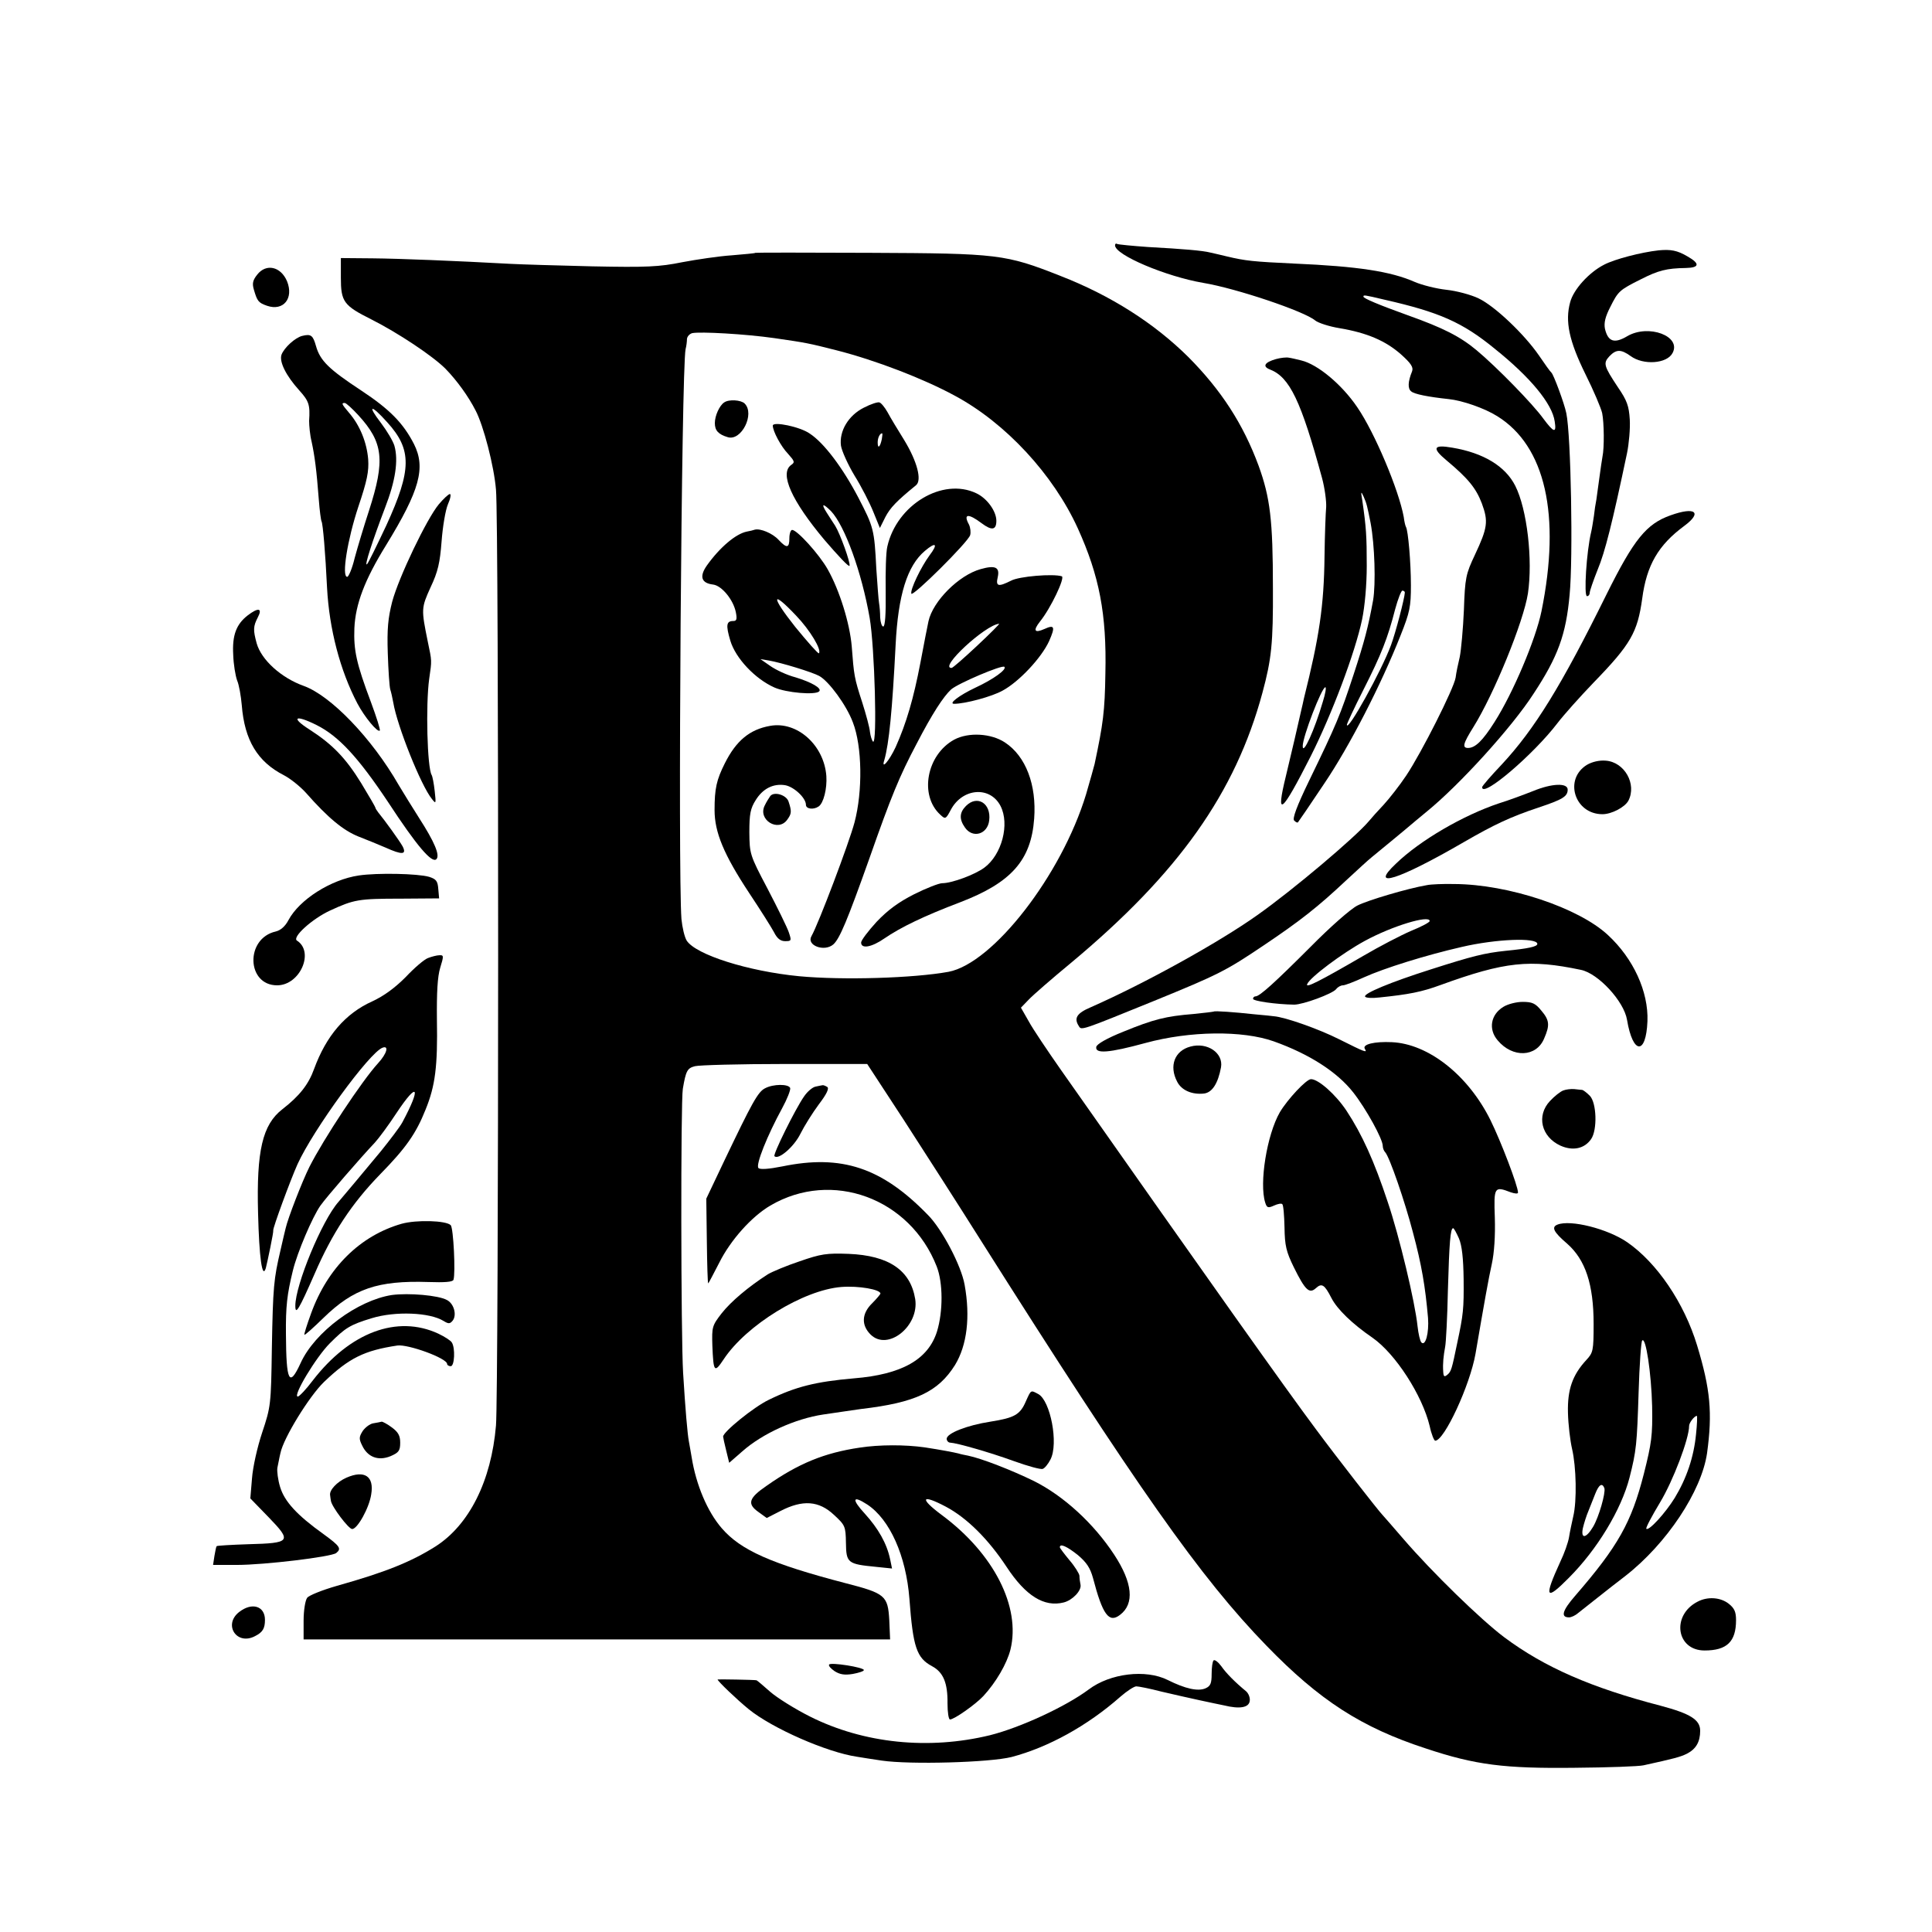 <?xml version="1.0" standalone="no"?>
<!DOCTYPE svg PUBLIC "-//W3C//DTD SVG 20010904//EN"
 "http://www.w3.org/TR/2001/REC-SVG-20010904/DTD/svg10.dtd">
<svg version="1.0" xmlns="http://www.w3.org/2000/svg"
 width="700pt" height="700pt" viewBox="0 0 700 700"
 preserveAspectRatio="xMidYMid meet">
<g transform="translate(0,700) scale(0.1,-0.1)"
fill="#000000" stroke="none">
<path d="M4040 6111 c0 -35 185 -113 320 -136 120 -20 366 -103 405 -136 11
-9 51 -22 88 -28 101 -17 167 -46 222 -94 38 -34 47 -48 41 -63 -15 -37 -16
-62 -3 -72 11 -10 61 -20 136 -28 49 -5 130 -33 176 -62 174 -108 231 -358
160 -707 -21 -102 -103 -296 -170 -401 -43 -68 -70 -94 -96 -94 -22 0 -18 16
19 75 75 120 182 382 198 485 18 122 -3 305 -46 390 -36 71 -115 119 -228 138
-69 12 -75 -1 -21 -46 79 -66 107 -101 128 -156 24 -65 21 -88 -25 -186 -33
-70 -36 -83 -40 -200 -3 -69 -10 -145 -15 -170 -6 -25 -13 -58 -15 -75 -6 -39
-123 -271 -179 -355 -24 -36 -61 -83 -82 -106 -21 -22 -45 -49 -54 -60 -49
-58 -275 -249 -404 -340 -141 -100 -407 -247 -602 -333 -52 -22 -63 -40 -44
-69 9 -16 10 -15 271 91 235 96 261 109 399 202 131 88 196 139 297 234 39 36
81 75 95 86 13 11 49 40 79 65 30 25 57 47 60 50 3 3 30 25 60 50 119 97 308
305 386 426 89 135 118 215 131 359 13 134 5 578 -12 658 -7 35 -46 140 -54
147 -4 3 -24 31 -45 62 -53 77 -160 179 -219 207 -27 13 -79 27 -116 31 -37 4
-88 17 -114 28 -88 39 -208 57 -437 67 -150 7 -178 10 -245 26 -22 5 -49 12
-60 14 -27 7 -97 13 -225 20 -57 4 -108 9 -112 11 -4 3 -8 1 -8 -5z m977 -197
c198 -45 282 -82 398 -177 130 -104 209 -200 218 -264 7 -44 -3 -41 -41 10
-38 53 -169 187 -242 248 -60 50 -121 81 -250 127 -103 37 -160 61 -160 67 0
7 1 7 77 -11z"/>
<path d="M6010 6093 c-64 -7 -160 -32 -198 -52 -55 -28 -111 -90 -123 -136
-19 -69 -4 -140 55 -260 30 -60 57 -124 61 -142 7 -35 8 -126 1 -158 -2 -11
-7 -45 -11 -75 -4 -30 -9 -66 -11 -80 -3 -14 -7 -41 -9 -60 -3 -19 -7 -46 -10
-58 -17 -71 -27 -232 -15 -232 6 0 10 6 10 13 0 6 13 44 29 84 26 62 53 169
106 421 7 34 12 89 10 122 -3 49 -10 69 -43 117 -51 77 -54 87 -31 112 25 26
42 26 77 1 46 -34 132 -28 152 11 33 61 -87 106 -164 61 -47 -28 -70 -20 -81
27 -4 21 1 43 19 78 29 58 33 62 111 101 63 32 93 40 163 41 50 1 52 16 6 42
-37 22 -61 26 -104 22z"/>
<path d="M2737 6084 c-1 -2 -40 -5 -85 -9 -46 -3 -127 -15 -180 -25 -84 -17
-129 -19 -327 -15 -126 3 -259 7 -295 9 -202 11 -399 19 -500 20 l-115 1 0
-71 c0 -87 10 -101 110 -151 97 -49 222 -132 269 -179 41 -42 83 -100 109
-151 29 -55 67 -202 74 -287 11 -108 10 -3276 0 -3391 -17 -201 -97 -360 -219
-438 -89 -56 -180 -93 -358 -143 -52 -15 -100 -34 -107 -43 -7 -9 -13 -46 -13
-83 l0 -68 1063 0 1062 0 -3 70 c-5 89 -15 97 -159 134 -268 70 -379 119 -448
199 -52 60 -93 157 -109 257 -3 19 -8 45 -10 57 -5 25 -13 117 -21 249 -8 133
-9 983 -1 1029 11 65 16 75 44 82 15 4 161 8 326 8 l298 0 134 -205 c73 -113
197 -306 275 -430 571 -903 798 -1226 1038 -1473 192 -198 344 -296 577 -372
180 -60 285 -73 539 -70 121 1 234 5 250 9 109 24 133 30 157 42 33 17 48 43
48 83 0 40 -35 62 -144 91 -250 65 -420 139 -566 248 -84 63 -261 235 -366
357 -38 44 -71 82 -74 85 -15 15 -167 210 -241 310 -112 150 -380 528 -924
1302 -49 70 -103 150 -118 178 l-28 49 28 29 c15 16 84 76 153 133 390 325
596 616 694 979 33 122 39 179 38 380 0 246 -10 327 -52 443 -56 151 -135 273
-254 393 -124 123 -281 223 -463 294 -200 79 -225 82 -691 84 -227 1 -414 1
-415 0z m68 -309 c117 -17 123 -18 229 -45 140 -36 312 -102 426 -164 184 -99
356 -285 445 -480 78 -172 105 -311 100 -526 -2 -137 -8 -182 -39 -328 -3 -12
-17 -62 -31 -110 -89 -293 -337 -612 -498 -643 -126 -23 -382 -31 -542 -16
-185 18 -374 78 -407 129 -8 13 -16 48 -19 78 -13 174 0 1993 15 2065 3 11 5
28 5 37 1 9 9 18 19 21 29 6 192 -3 297 -18z"/>
<path d="M2624 5542 c-17 -11 -34 -48 -34 -75 0 -27 13 -41 47 -51 49 -15 99
84 61 122 -13 13 -57 16 -74 4z"/>
<path d="M3130 5523 c-56 -28 -90 -85 -83 -138 3 -19 25 -68 49 -108 25 -40
55 -99 68 -131 l24 -59 20 40 c18 34 40 57 111 115 22 18 4 86 -42 162 -23 37
-51 83 -61 102 -10 18 -24 35 -30 36 -6 2 -31 -6 -56 -19z m65 -114 c-6 -29
-15 -37 -15 -12 0 17 8 33 16 33 2 0 1 -10 -1 -21z"/>
<path d="M2800 5458 c0 -20 29 -75 55 -102 24 -27 26 -31 11 -41 -42 -31 2
-129 121 -271 49 -57 89 -100 91 -94 4 11 -34 116 -52 145 -7 11 -21 32 -31
48 -21 33 -14 35 16 5 50 -53 111 -221 140 -387 18 -105 28 -463 12 -448 -4 4
-9 20 -11 35 -1 15 -14 63 -28 107 -29 89 -30 98 -38 203 -7 83 -44 203 -87
279 -31 55 -111 143 -129 143 -5 0 -10 -13 -10 -30 0 -36 -9 -38 -39 -6 -22
24 -66 42 -86 37 -5 -2 -18 -5 -29 -7 -40 -8 -98 -57 -145 -123 -28 -40 -20
-64 23 -69 31 -4 73 -55 82 -100 5 -25 3 -32 -9 -32 -25 0 -28 -14 -11 -71 19
-64 90 -139 160 -170 43 -19 148 -28 162 -14 11 11 -27 33 -86 51 -31 8 -71
27 -91 41 l-36 25 30 -5 c46 -8 157 -42 183 -56 35 -19 99 -106 122 -168 34
-87 36 -250 6 -363 -20 -75 -130 -366 -156 -412 -19 -33 46 -58 79 -30 23 20
51 87 131 312 79 225 109 298 171 415 57 110 97 171 125 197 25 22 185 90 193
82 10 -9 -39 -45 -106 -76 -57 -27 -98 -58 -76 -58 40 0 137 26 176 48 59 32
140 118 168 179 23 52 20 61 -17 44 -36 -16 -42 -6 -16 27 39 48 92 160 79
164 -31 10 -155 0 -184 -16 -46 -23 -56 -21 -48 13 8 36 -9 44 -62 29 -79 -22
-173 -116 -189 -189 -3 -13 -16 -80 -29 -149 -25 -131 -51 -220 -90 -307 -24
-51 -53 -84 -41 -47 17 59 29 180 41 418 9 180 42 286 106 340 40 34 49 26 17
-16 -31 -42 -71 -125 -66 -139 4 -13 205 186 213 212 3 10 1 27 -4 38 -22 40
-3 42 46 5 36 -27 53 -25 53 9 0 35 -34 82 -73 100 -122 58 -288 -42 -322
-193 -5 -19 -7 -92 -6 -162 1 -84 -2 -128 -9 -128 -5 0 -10 15 -11 33 0 17 -2
41 -4 52 -2 11 -6 67 -10 125 -7 142 -10 151 -65 257 -56 107 -124 198 -176
232 -35 25 -134 45 -134 29z m84 -688 c51 -53 94 -125 83 -137 -3 -2 -41 41
-86 96 -88 111 -87 136 3 41z m656 -110 c-47 -44 -88 -80 -92 -80 -49 -2 122
156 172 160 3 0 -33 -36 -80 -80z"/>
<path d="M2790 4370 c-74 -13 -123 -54 -164 -136 -30 -60 -37 -91 -37 -169 0
-81 34 -162 125 -300 40 -60 81 -125 90 -142 12 -24 24 -33 41 -33 23 0 23 2
13 32 -6 18 -41 89 -77 158 -65 123 -65 126 -66 205 0 66 4 86 23 116 26 42
64 61 107 54 32 -6 75 -46 75 -71 0 -15 27 -19 46 -6 18 12 31 65 28 110 -8
112 -106 200 -204 182z"/>
<path d="M3457 4320 c-100 -55 -127 -202 -50 -272 18 -17 20 -16 38 18 42 79
142 87 180 14 34 -66 5 -177 -59 -224 -34 -25 -117 -56 -152 -56 -12 0 -58
-18 -102 -40 -57 -29 -95 -57 -136 -100 -31 -34 -56 -67 -56 -75 0 -24 38 -17
83 14 61 42 147 83 276 132 185 71 257 152 268 303 9 122 -30 226 -106 276
-50 33 -132 38 -184 10z"/>
<path d="M2791 4116 c-4 -6 -14 -21 -20 -34 -27 -52 49 -99 82 -51 15 21 16
29 4 65 -8 24 -52 37 -66 20z"/>
<path d="M3500 4080 c-24 -24 -25 -48 -4 -78 28 -41 82 -25 88 25 8 62 -43 94
-84 53z"/>
<path d="M932 6005 c-16 -20 -19 -32 -12 -55 12 -41 16 -47 48 -58 59 -20 97
27 72 89 -23 54 -76 65 -108 24z"/>
<path d="M1095 5783 c-25 -6 -65 -42 -75 -68 -9 -25 16 -76 64 -129 35 -39 40
-52 36 -111 0 -17 3 -51 9 -75 11 -51 18 -103 26 -209 3 -41 8 -77 10 -80 5
-9 14 -115 20 -241 8 -149 47 -299 110 -419 26 -49 73 -106 81 -98 3 2 -12 49
-32 103 -53 141 -63 188 -60 268 4 87 37 175 115 301 122 199 144 280 101 366
-39 76 -88 126 -191 194 -117 77 -149 108 -164 161 -11 39 -18 45 -50 37z
m203 -287 c91 -99 98 -163 39 -346 -19 -58 -42 -135 -52 -172 -9 -38 -22 -68
-27 -68 -21 0 1 135 40 253 32 95 39 129 36 173 -5 61 -30 123 -69 168 -27 32
-29 36 -16 36 5 0 27 -20 49 -44z m105 -26 c90 -99 89 -172 -3 -373 -34 -72
-65 -136 -70 -141 -12 -12 20 86 65 204 38 98 49 172 34 225 -5 17 -27 54 -49
83 -51 66 -36 68 23 2z"/>
<path d="M4623 5699 c-42 -12 -50 -27 -21 -38 71 -28 112 -114 188 -393 10
-37 16 -84 15 -105 -2 -21 -5 -101 -6 -178 -2 -181 -19 -293 -75 -517 -2 -10
-6 -28 -9 -40 -10 -45 -38 -166 -56 -240 -38 -155 -16 -137 90 72 77 153 161
376 186 495 10 48 17 126 17 195 0 108 -2 139 -16 236 -6 34 -5 36 5 14 11
-25 13 -35 25 -95 15 -80 19 -221 9 -280 -18 -98 -31 -148 -71 -270 -48 -146
-61 -178 -161 -384 -45 -93 -61 -137 -54 -144 6 -6 12 -9 14 -6 2 2 45 65 95
140 92 136 206 358 277 538 33 83 37 103 37 180 0 82 -10 199 -18 212 -2 3 -6
19 -8 36 -18 98 -105 305 -168 397 -56 83 -144 156 -203 170 -16 4 -37 9 -45
10 -8 2 -29 0 -47 -5z m467 -846 c-1 -21 -33 -144 -50 -190 -34 -93 -159 -318
-160 -289 0 4 27 62 60 127 65 128 88 187 115 292 10 37 22 67 26 67 5 0 9 -3
9 -7z m-297 -395 c-30 -103 -73 -197 -73 -161 0 34 69 213 82 213 4 0 0 -24
-9 -52z"/>
<path d="M1590 5173 c-44 -53 -145 -264 -169 -353 -15 -59 -19 -98 -16 -187 2
-62 6 -121 9 -131 3 -9 8 -31 11 -48 14 -84 100 -300 140 -349 15 -19 15 -17
10 29 -3 27 -8 53 -11 58 -16 26 -22 253 -9 348 10 69 10 63 -5 135 -24 118
-24 122 10 197 27 57 34 89 40 167 4 53 14 113 23 134 9 20 12 37 7 37 -5 0
-23 -17 -40 -37z"/>
<path d="M6053 5133 c-88 -31 -133 -87 -232 -286 -164 -332 -261 -489 -380
-617 -39 -41 -71 -78 -71 -82 -1 -42 187 119 273 232 23 30 82 96 131 147 135
139 159 182 176 304 16 121 58 194 153 264 66 49 39 70 -50 38z"/>
<path d="M897 4770 c-41 -32 -56 -72 -52 -142 1 -35 8 -76 14 -93 7 -16 14
-56 17 -90 10 -127 57 -205 153 -254 23 -12 58 -40 79 -63 81 -92 136 -137
191 -159 31 -12 75 -30 98 -40 60 -27 77 -26 62 4 -11 20 -65 95 -89 124 -5 7
-10 14 -10 17 0 2 -23 42 -51 88 -56 91 -104 141 -188 195 -69 44 -52 55 26
16 80 -40 151 -117 259 -279 104 -159 159 -223 175 -207 14 14 -7 63 -63 150
-24 38 -57 91 -73 118 -98 171 -247 325 -345 360 -81 29 -153 94 -170 154 -13
48 -13 61 4 94 18 34 2 37 -37 7z"/>
<path d="M5750 4229 c-85 -52 -45 -179 56 -179 33 0 81 25 94 49 31 60 -14
140 -82 145 -23 2 -49 -4 -68 -15z"/>
<path d="M5555 4134 c-33 -13 -89 -34 -125 -45 -128 -43 -284 -133 -372 -218
-100 -94 8 -60 246 78 109 63 168 91 270 125 87 29 106 40 106 65 0 25 -57 23
-125 -5z"/>
<path d="M1300 3828 c-101 -15 -215 -87 -255 -162 -12 -23 -29 -37 -46 -41
-111 -25 -106 -195 5 -195 83 0 136 121 72 162 -19 12 55 79 120 109 87 40
103 43 257 43 l138 1 -3 34 c-2 29 -8 36 -33 44 -41 12 -188 15 -255 5z"/>
<path d="M5170 3793 c-70 -12 -215 -55 -252 -74 -24 -12 -99 -78 -168 -148
-132 -132 -186 -181 -201 -181 -5 0 -9 -4 -9 -9 0 -8 83 -20 149 -21 32 0 138
39 152 56 6 8 17 14 25 14 7 0 41 13 76 29 73 33 223 80 354 110 124 29 274
35 274 11 0 -10 -34 -17 -115 -25 -76 -8 -120 -19 -270 -67 -148 -47 -246 -88
-239 -99 3 -5 26 -6 52 -3 107 11 153 20 221 45 234 85 323 94 509 55 63 -13
156 -114 167 -181 21 -126 69 -129 74 -5 4 107 -51 227 -143 312 -106 99 -361
184 -556 185 -41 1 -86 -1 -100 -4z m10 -130 c0 -5 -31 -21 -68 -36 -37 -16
-114 -56 -172 -90 -162 -94 -210 -118 -204 -103 9 24 128 113 209 157 99 54
235 95 235 72z"/>
<path d="M1551 3529 c-14 -5 -50 -36 -81 -69 -39 -39 -78 -68 -121 -88 -98
-44 -167 -125 -211 -245 -20 -56 -53 -98 -115 -146 -72 -56 -94 -150 -88 -376
4 -161 15 -241 28 -200 6 23 29 133 27 137 -2 8 62 182 88 240 57 125 260 404
308 422 24 9 16 -21 -16 -56 -58 -63 -198 -275 -249 -376 -26 -52 -78 -186
-86 -222 -2 -8 -11 -45 -19 -81 -24 -103 -27 -130 -31 -354 -3 -205 -4 -212
-35 -305 -18 -54 -34 -126 -37 -167 l-6 -72 67 -69 c84 -87 80 -93 -75 -97
-61 -2 -112 -5 -114 -7 -2 -2 -5 -18 -8 -35 l-5 -33 86 0 c100 0 341 29 360
43 20 16 14 25 -45 68 -98 70 -142 119 -158 171 -8 26 -12 58 -10 70 3 13 7
37 11 53 11 55 105 207 158 258 91 87 146 114 266 132 39 5 180 -46 180 -67 0
-4 6 -8 13 -8 14 0 17 66 4 86 -4 7 -26 21 -49 32 -149 69 -320 5 -455 -170
-24 -32 -49 -58 -54 -58 -20 0 66 143 116 193 56 56 73 67 152 91 85 26 210
21 260 -10 18 -11 23 -11 33 1 16 20 5 62 -21 75 -31 17 -138 26 -199 18 -124
-19 -280 -134 -331 -247 -41 -89 -52 -68 -53 104 -1 102 4 145 25 231 16 66
71 195 100 236 22 31 144 172 197 228 13 14 49 62 79 108 77 116 90 95 21 -34
-9 -17 -45 -64 -78 -105 -34 -41 -77 -92 -95 -114 -18 -22 -45 -53 -59 -70
-60 -68 -156 -301 -156 -376 0 -36 13 -14 70 116 64 148 135 255 237 360 93
95 130 147 165 235 35 86 44 156 41 326 -1 98 2 155 12 188 13 42 13 46 -3 45
-9 0 -28 -5 -41 -10z"/>
<path d="M5447 3352 c-46 -28 -55 -81 -21 -121 54 -65 141 -62 169 7 21 48 19
66 -11 101 -21 26 -33 31 -67 31 -23 0 -54 -8 -70 -18z"/>
<path d="M4398 3335 c-2 -1 -35 -5 -75 -9 -99 -8 -143 -19 -253 -64 -60 -24
-96 -45 -98 -55 -5 -26 46 -22 178 14 161 44 352 46 465 6 129 -46 230 -111
288 -185 47 -60 107 -169 107 -194 0 -8 4 -18 9 -23 16 -18 71 -178 100 -289
32 -119 45 -197 55 -311 4 -54 -9 -104 -24 -89 -5 5 -11 32 -14 59 -9 87 -66
326 -108 450 -49 148 -93 245 -149 330 -39 59 -102 115 -129 115 -17 0 -85
-73 -113 -120 -47 -82 -75 -257 -53 -327 6 -19 10 -21 32 -11 13 6 27 9 30 5
4 -3 7 -41 8 -84 1 -66 6 -88 34 -145 41 -83 56 -97 80 -75 21 19 31 13 56
-36 21 -41 76 -94 149 -144 83 -58 180 -208 207 -320 6 -29 16 -53 20 -53 33
0 126 201 146 315 33 192 47 271 59 325 9 41 13 103 11 168 -4 112 -2 115 58
92 15 -5 26 -6 26 -1 0 24 -62 186 -100 263 -81 163 -225 276 -357 282 -64 3
-108 -8 -98 -24 10 -16 2 -13 -92 34 -73 37 -197 81 -238 84 -5 1 -37 4 -70 7
-73 8 -144 13 -147 10z m888 -822 c11 -26 16 -72 17 -148 1 -107 -1 -127 -23
-230 -20 -97 -22 -104 -36 -116 -11 -9 -14 -7 -15 12 -2 29 1 56 7 89 3 14 8
106 10 205 5 173 9 225 19 225 3 0 12 -17 21 -37z"/>
<path d="M4313 3208 c-57 -15 -78 -70 -48 -127 16 -32 55 -48 98 -43 29 4 50
36 61 95 9 52 -50 92 -111 75z"/>
<path d="M2772 3057 c-26 -13 -47 -52 -147 -261 l-66 -139 2 -153 c1 -85 3
-154 5 -154 1 0 19 34 40 75 41 82 117 167 185 207 223 131 506 27 603 -221
23 -59 23 -163 1 -235 -32 -102 -128 -156 -301 -170 -138 -12 -211 -30 -309
-78 -54 -26 -165 -116 -165 -133 0 -3 5 -26 11 -50 l11 -45 47 41 c73 65 193
119 294 134 20 3 54 8 75 11 20 3 48 7 62 9 197 23 279 62 340 159 44 72 56
175 35 291 -12 69 -82 202 -133 253 -167 172 -313 220 -527 176 -50 -10 -81
-12 -87 -6 -11 11 32 118 86 217 18 33 31 66 29 73 -6 15 -61 15 -91 -1z"/>
<path d="M2955 3063 c-11 -2 -30 -18 -42 -36 -32 -46 -113 -210 -107 -216 14
-15 71 34 94 81 14 28 44 76 67 107 29 38 38 58 30 63 -7 4 -14 7 -17 6 -3 0
-14 -3 -25 -5z"/>
<path d="M5664 3049 c-11 -4 -32 -21 -48 -38 -50 -53 -32 -130 38 -162 45 -20
87 -11 111 24 23 33 20 132 -5 157 -11 11 -23 20 -27 21 -5 0 -18 2 -29 3 -12
1 -30 -1 -40 -5z"/>
<path d="M1455 2566 c-150 -43 -268 -159 -328 -325 -15 -41 -26 -76 -24 -77 2
-2 33 26 70 62 108 105 196 135 379 129 59 -2 88 0 91 8 8 23 0 188 -10 198
-17 17 -124 20 -178 5z"/>
<path d="M5643 2563 c-23 -9 -14 -27 35 -69 66 -58 96 -147 96 -291 0 -97 -2
-104 -26 -130 -51 -55 -69 -108 -67 -191 1 -43 8 -102 15 -132 15 -64 18 -188
4 -245 -5 -22 -12 -55 -15 -74 -3 -19 -17 -59 -32 -90 -60 -131 -53 -143 31
-58 103 103 190 247 220 363 25 98 27 122 33 309 3 99 9 184 13 188 13 15 33
-117 36 -238 2 -106 -2 -134 -30 -245 -45 -176 -93 -262 -249 -442 -47 -54
-53 -78 -22 -78 8 0 23 7 32 15 17 13 118 94 172 135 150 117 276 307 296 445
20 146 12 232 -36 390 -47 155 -146 300 -253 374 -71 49 -206 83 -253 64z
m502 -760 c-8 -82 -34 -159 -77 -230 -34 -55 -94 -121 -103 -112 -3 3 20 46
50 96 47 78 105 230 105 277 0 11 19 36 28 36 2 0 1 -30 -3 -67z m-332 -195
c5 -17 -20 -105 -41 -140 -25 -42 -45 -45 -37 -5 4 17 13 46 20 62 7 17 18 45
25 63 13 33 25 41 33 20z"/>
<path d="M2897 2430 c-48 -16 -100 -38 -115 -47 -70 -45 -133 -98 -167 -141
-35 -45 -36 -50 -34 -117 4 -97 7 -101 41 -50 82 124 289 251 426 262 63 5
142 -9 142 -24 0 -2 -13 -18 -30 -35 -38 -37 -40 -79 -6 -113 62 -62 177 30
162 128 -17 105 -96 158 -241 164 -80 3 -100 0 -178 -27z"/>
<path d="M3717 1923 c-21 -49 -41 -60 -129 -74 -84 -13 -158 -42 -158 -62 0
-7 6 -14 13 -14 23 -1 140 -34 231 -67 50 -18 97 -31 104 -28 7 2 20 18 28 34
30 57 0 213 -44 237 -28 15 -26 16 -45 -26z"/>
<path d="M1352 1843 c-12 -2 -29 -15 -38 -28 -13 -21 -14 -28 -2 -52 20 -43
59 -57 103 -39 30 13 35 20 35 49 0 25 -7 38 -30 55 -16 12 -33 21 -37 21 -4
-1 -18 -4 -31 -6z"/>
<path d="M3115 1755 c-129 -19 -223 -58 -337 -138 -66 -45 -72 -66 -29 -96
l29 -21 49 25 c81 42 140 38 195 -14 40 -37 42 -41 43 -101 1 -73 6 -77 109
-87 l58 -6 -7 34 c-12 57 -43 111 -91 164 -49 53 -46 69 8 34 82 -54 141 -186
153 -342 13 -175 26 -214 82 -244 41 -22 57 -61 56 -135 0 -32 4 -58 9 -58 15
0 92 54 121 85 46 50 85 117 98 168 38 155 -60 348 -249 488 -82 61 -74 77 15
30 77 -41 154 -118 220 -218 69 -105 136 -147 207 -129 32 8 65 43 61 64 -2 9
-4 24 -4 33 -1 8 -17 34 -36 56 -19 23 -35 44 -35 47 0 15 26 3 65 -28 32 -27
45 -47 55 -83 35 -134 58 -165 98 -134 53 40 46 116 -21 218 -74 113 -183 213
-291 267 -82 40 -190 82 -239 92 -10 2 -26 5 -35 8 -16 4 -63 13 -122 22 -71
10 -164 10 -235 -1z"/>
<path d="M1255 1646 c-34 -15 -62 -45 -59 -63 1 -7 2 -17 3 -21 3 -21 64 -102
77 -102 19 0 62 77 69 126 11 65 -24 89 -90 60z"/>
<path d="M6151 1197 c-96 -49 -78 -177 25 -177 81 0 114 32 114 110 0 30 -6
43 -26 59 -30 24 -77 27 -113 8z"/>
<path d="M866 1159 c-58 -46 -8 -122 58 -87 28 14 36 28 36 59 0 50 -47 65
-94 28z"/>
<path d="M4397 984 c-4 -4 -7 -26 -7 -49 0 -34 -4 -44 -22 -52 -27 -12 -73 -2
-137 30 -80 40 -209 24 -286 -34 -83 -62 -247 -138 -358 -166 -222 -54 -457
-30 -651 67 -56 28 -121 69 -145 90 -25 22 -47 41 -50 42 -8 2 -141 4 -141 3
0 -6 69 -72 113 -108 85 -69 283 -156 392 -172 17 -3 57 -9 90 -14 103 -15
390 -7 470 13 133 35 275 113 395 219 23 20 49 37 57 37 8 0 49 -8 91 -19 43
-10 104 -24 137 -31 33 -7 74 -16 90 -19 57 -14 90 -8 93 16 2 11 -4 27 -13
35 -39 32 -72 65 -90 91 -11 15 -24 25 -28 21z"/>
<path d="M3004 969 c-3 -5 7 -15 20 -24 19 -12 36 -15 66 -10 22 4 40 10 40
14 0 10 -120 29 -126 20z"/>
</g>
</svg>
